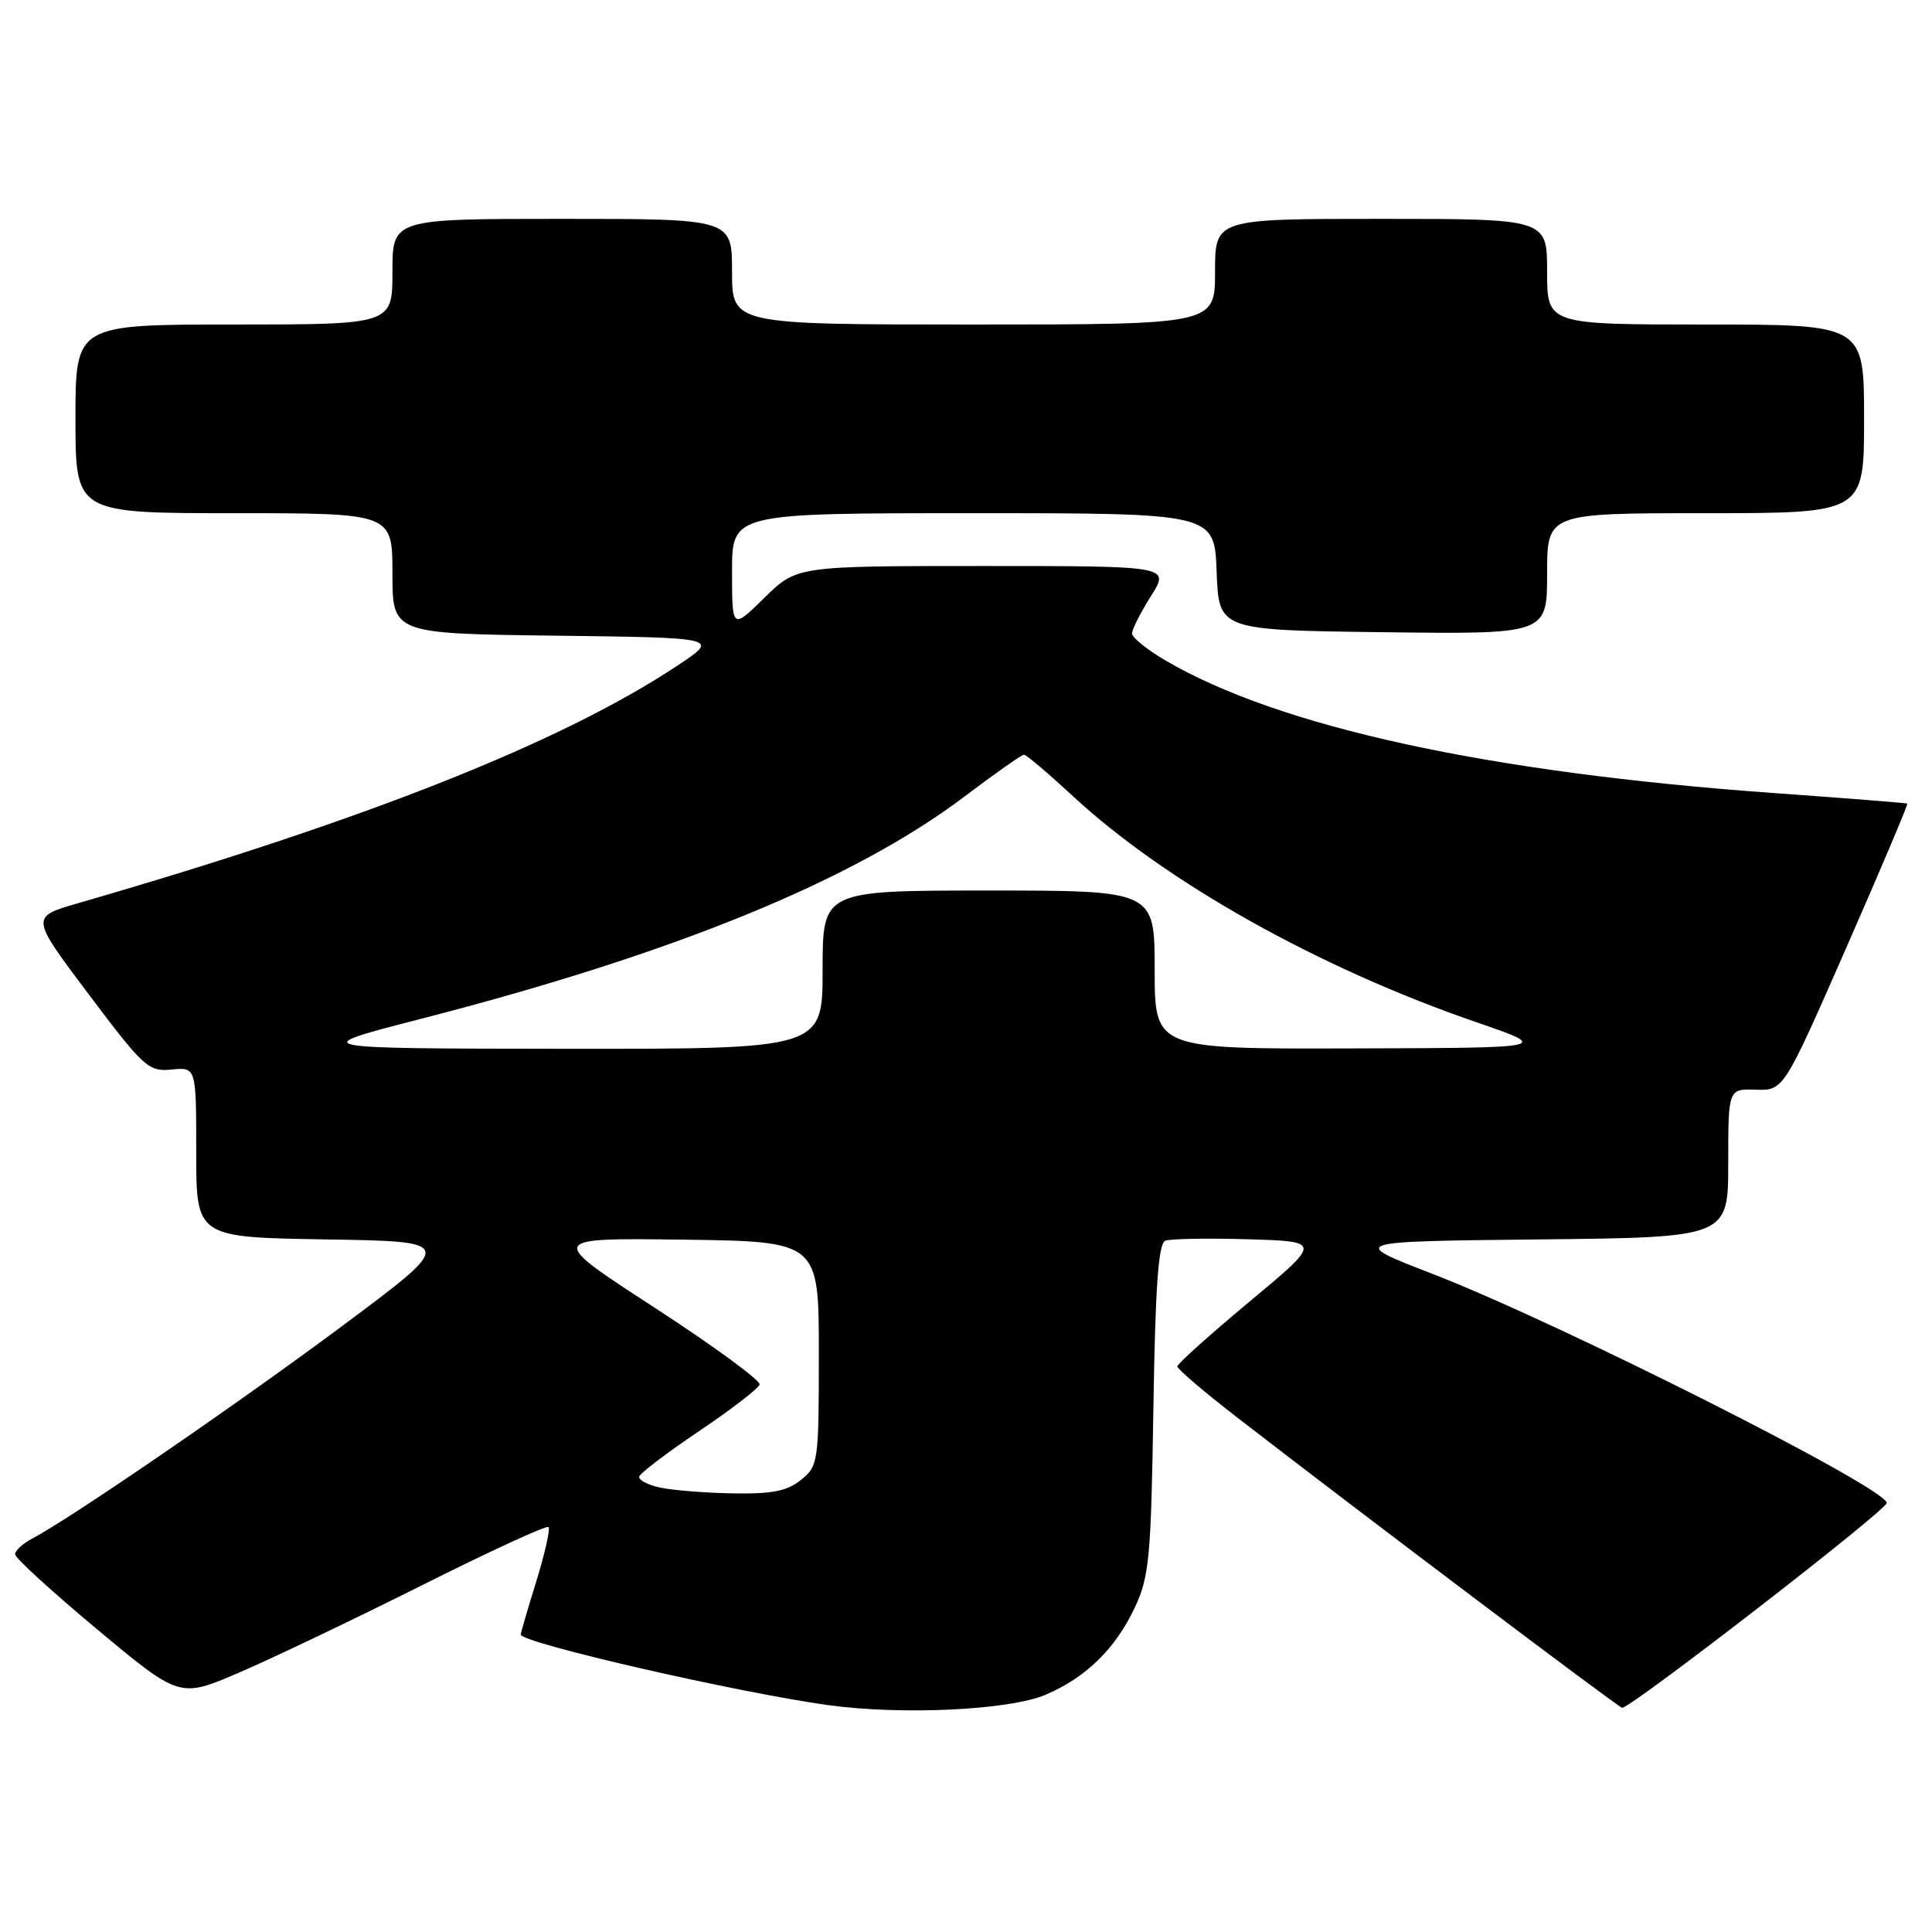<?xml version="1.0" encoding="UTF-8" standalone="no"?>
<!DOCTYPE svg PUBLIC "-//W3C//DTD SVG 1.1//EN" "http://www.w3.org/Graphics/SVG/1.1/DTD/svg11.dtd" >
<svg xmlns="http://www.w3.org/2000/svg" xmlns:xlink="http://www.w3.org/1999/xlink" version="1.1" viewBox="0 0 256 256">
 <g >
 <path fill="currentColor"
d=" M 138.50 224.58 C 143.85 222.33 147.81 218.46 150.37 213.00 C 152.28 208.94 152.52 206.38 152.83 186.69 C 153.08 170.55 153.49 164.75 154.41 164.40 C 155.09 164.14 160.03 164.05 165.39 164.21 C 175.14 164.50 175.14 164.50 165.57 172.47 C 160.31 176.85 156.00 180.72 156.00 181.06 C 156.00 181.40 159.49 184.38 163.75 187.68 C 179.61 199.96 214.24 226.08 214.93 226.29 C 215.83 226.55 250.00 200.11 250.00 199.15 C 250.00 197.17 206.70 175.33 189.85 168.81 C 178.72 164.50 178.72 164.50 203.86 164.23 C 229.00 163.97 229.00 163.97 229.00 154.12 C 229.00 144.27 229.00 144.27 232.67 144.39 C 236.34 144.50 236.34 144.50 244.65 125.56 C 249.22 115.15 252.85 106.56 252.73 106.48 C 252.60 106.40 244.62 105.77 235.00 105.08 C 197.10 102.36 169.47 96.33 154.39 87.49 C 151.98 86.07 150.00 84.48 150.00 83.94 C 150.00 83.40 151.13 81.17 152.51 78.98 C 155.03 75.00 155.03 75.00 130.30 75.00 C 105.58 75.00 105.58 75.00 101.29 79.21 C 97.00 83.42 97.00 83.42 97.00 75.71 C 97.00 68.00 97.00 68.00 128.96 68.00 C 160.92 68.00 160.92 68.00 161.21 75.75 C 161.50 83.50 161.50 83.50 183.25 83.77 C 205.00 84.04 205.00 84.04 205.00 76.02 C 205.00 68.00 205.00 68.00 226.00 68.00 C 247.00 68.00 247.00 68.00 247.00 55.50 C 247.00 43.00 247.00 43.00 226.00 43.00 C 205.00 43.00 205.00 43.00 205.00 36.00 C 205.00 29.00 205.00 29.00 183.00 29.00 C 161.00 29.00 161.00 29.00 161.00 36.00 C 161.00 43.00 161.00 43.00 129.00 43.00 C 97.00 43.00 97.00 43.00 97.00 36.00 C 97.00 29.00 97.00 29.00 74.50 29.00 C 52.00 29.00 52.00 29.00 52.00 36.00 C 52.00 43.00 52.00 43.00 31.00 43.00 C 10.00 43.00 10.00 43.00 10.00 55.50 C 10.00 68.00 10.00 68.00 31.00 68.00 C 52.00 68.00 52.00 68.00 52.00 75.98 C 52.00 83.96 52.00 83.96 73.67 84.23 C 95.33 84.50 95.33 84.50 89.80 88.17 C 74.44 98.37 48.46 108.67 10.27 119.70 C 4.04 121.50 4.04 121.50 11.77 131.77 C 19.06 141.46 19.68 142.02 22.75 141.72 C 26.00 141.40 26.00 141.40 26.00 152.68 C 26.00 163.95 26.00 163.95 43.19 164.23 C 60.38 164.50 60.38 164.50 45.44 175.63 C 31.59 185.95 9.49 201.11 4.25 203.88 C 3.01 204.53 2.00 205.47 2.00 205.95 C 2.00 206.44 6.91 210.92 12.90 215.92 C 23.81 225.01 23.81 225.01 31.65 221.64 C 35.97 219.79 46.86 214.59 55.86 210.08 C 64.85 205.57 72.42 202.09 72.68 202.34 C 72.93 202.60 72.21 205.82 71.07 209.51 C 69.93 213.19 69.00 216.38 69.00 216.58 C 69.00 217.69 97.67 224.27 109.76 225.94 C 119.48 227.28 133.70 226.61 138.50 224.58 Z  M 87.50 197.12 C 85.85 196.77 84.59 196.11 84.70 195.66 C 84.80 195.21 88.37 192.50 92.63 189.63 C 96.88 186.77 100.49 183.99 100.65 183.46 C 100.81 182.93 94.54 178.34 86.72 173.26 C 72.50 164.03 72.50 164.03 90.50 164.26 C 108.50 164.50 108.50 164.50 108.50 179.34 C 108.50 193.73 108.43 194.24 106.14 196.09 C 104.30 197.58 102.31 197.97 97.14 197.88 C 93.49 197.82 89.15 197.47 87.50 197.12 Z  M 55.90 134.97 C 89.47 126.32 113.08 116.66 127.82 105.53 C 131.84 102.49 135.38 100.00 135.68 100.00 C 135.99 100.00 138.92 102.49 142.21 105.53 C 154.51 116.92 174.83 128.30 195.63 135.45 C 205.50 138.85 205.50 138.85 179.25 138.92 C 153.00 139.00 153.00 139.00 153.00 128.50 C 153.00 118.00 153.00 118.00 131.00 118.00 C 109.00 118.00 109.00 118.00 109.00 128.50 C 109.00 139.00 109.00 139.00 74.75 138.97 C 40.50 138.93 40.50 138.93 55.90 134.97 Z "/>
</g>
</svg>